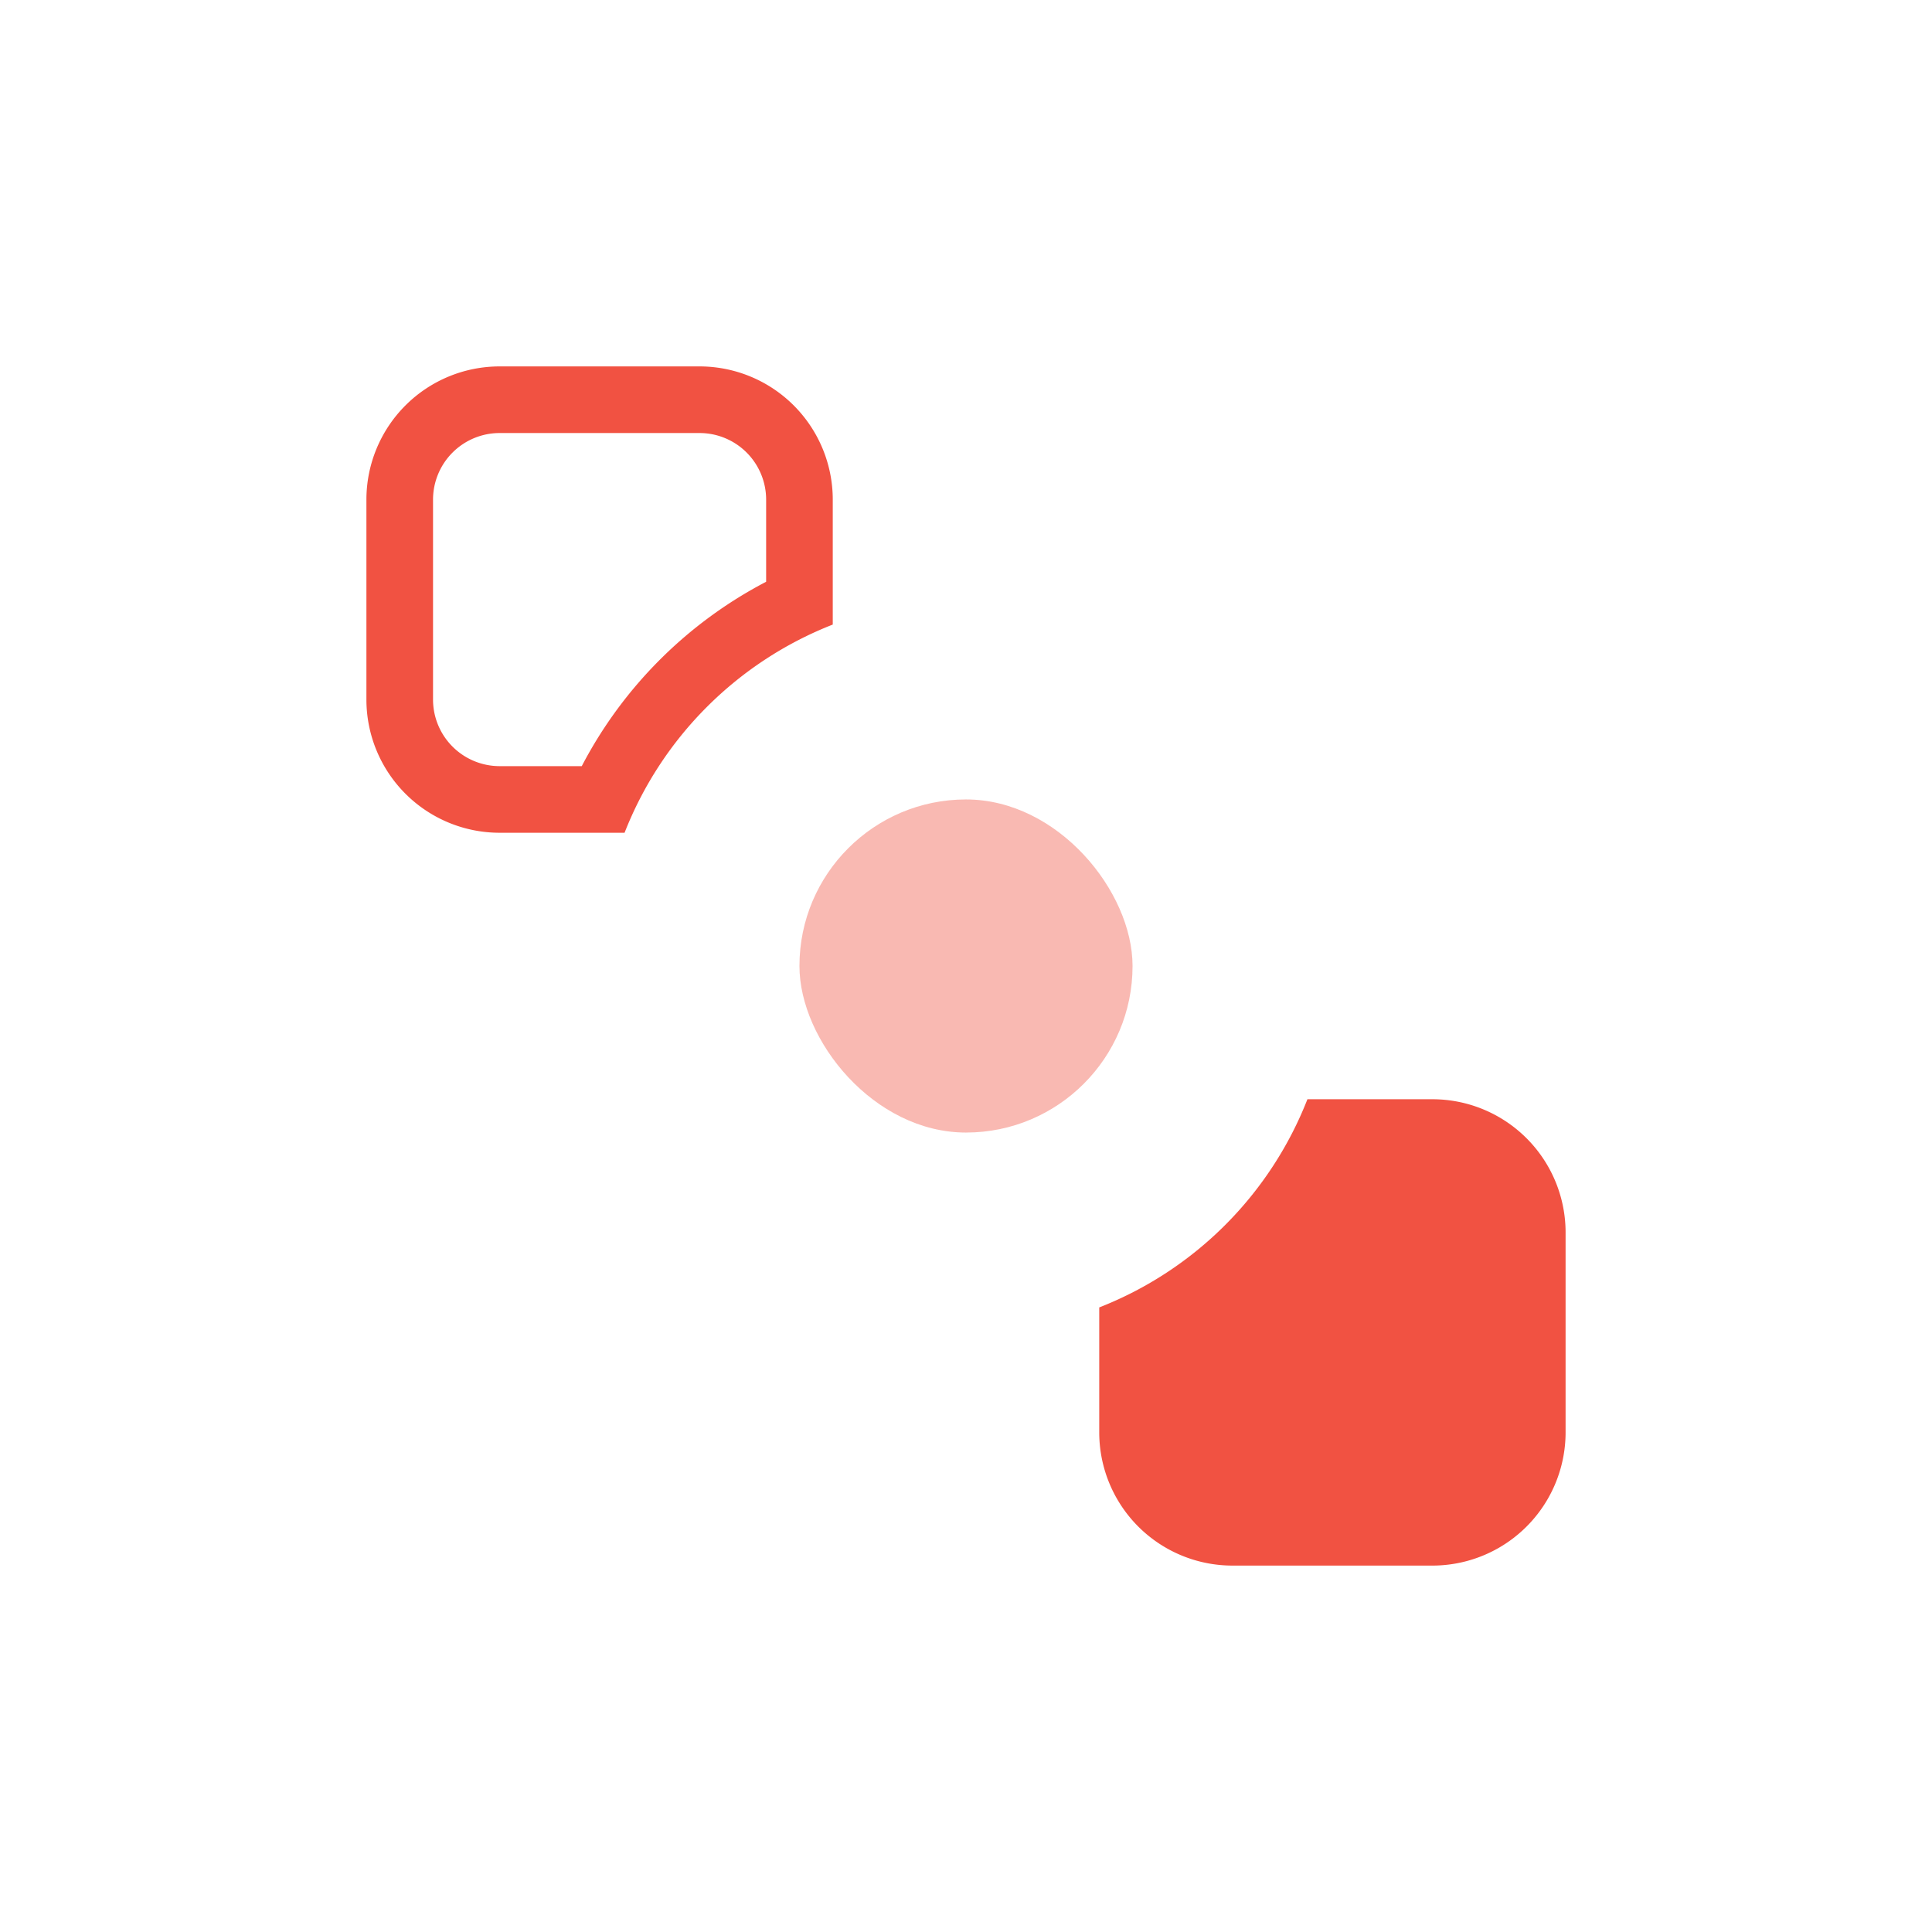 <svg width="58" height="58" viewBox="0 0 58 58" xmlns="http://www.w3.org/2000/svg"><g fill="#F15242" fill-rule="evenodd"><path d="M39.25 33H43a4 4 0 0 1 4 4v6a4 4 0 0 1-4 4h-6a4 4 0 0 1-4-4v-3.75A11.035 11.035 0 0 0 39.25 33zM25 18.75A11.035 11.035 0 0 0 18.75 25H15a4 4 0 0 1-4-4v-6a4 4 0 0 1 4-4h6a4 4 0 0 1 4 4v3.75zM23 15a2 2 0 0 0-2-2h-6a2 2 0 0 0-2 2v6a2 2 0 0 0 2 2h2.465A13.05 13.05 0 0 1 23 17.465V15z" fill-rule="nonzero"/><rect fill-opacity=".403" x="24" y="24" width="10" height="10" rx="5"/></g></svg>
